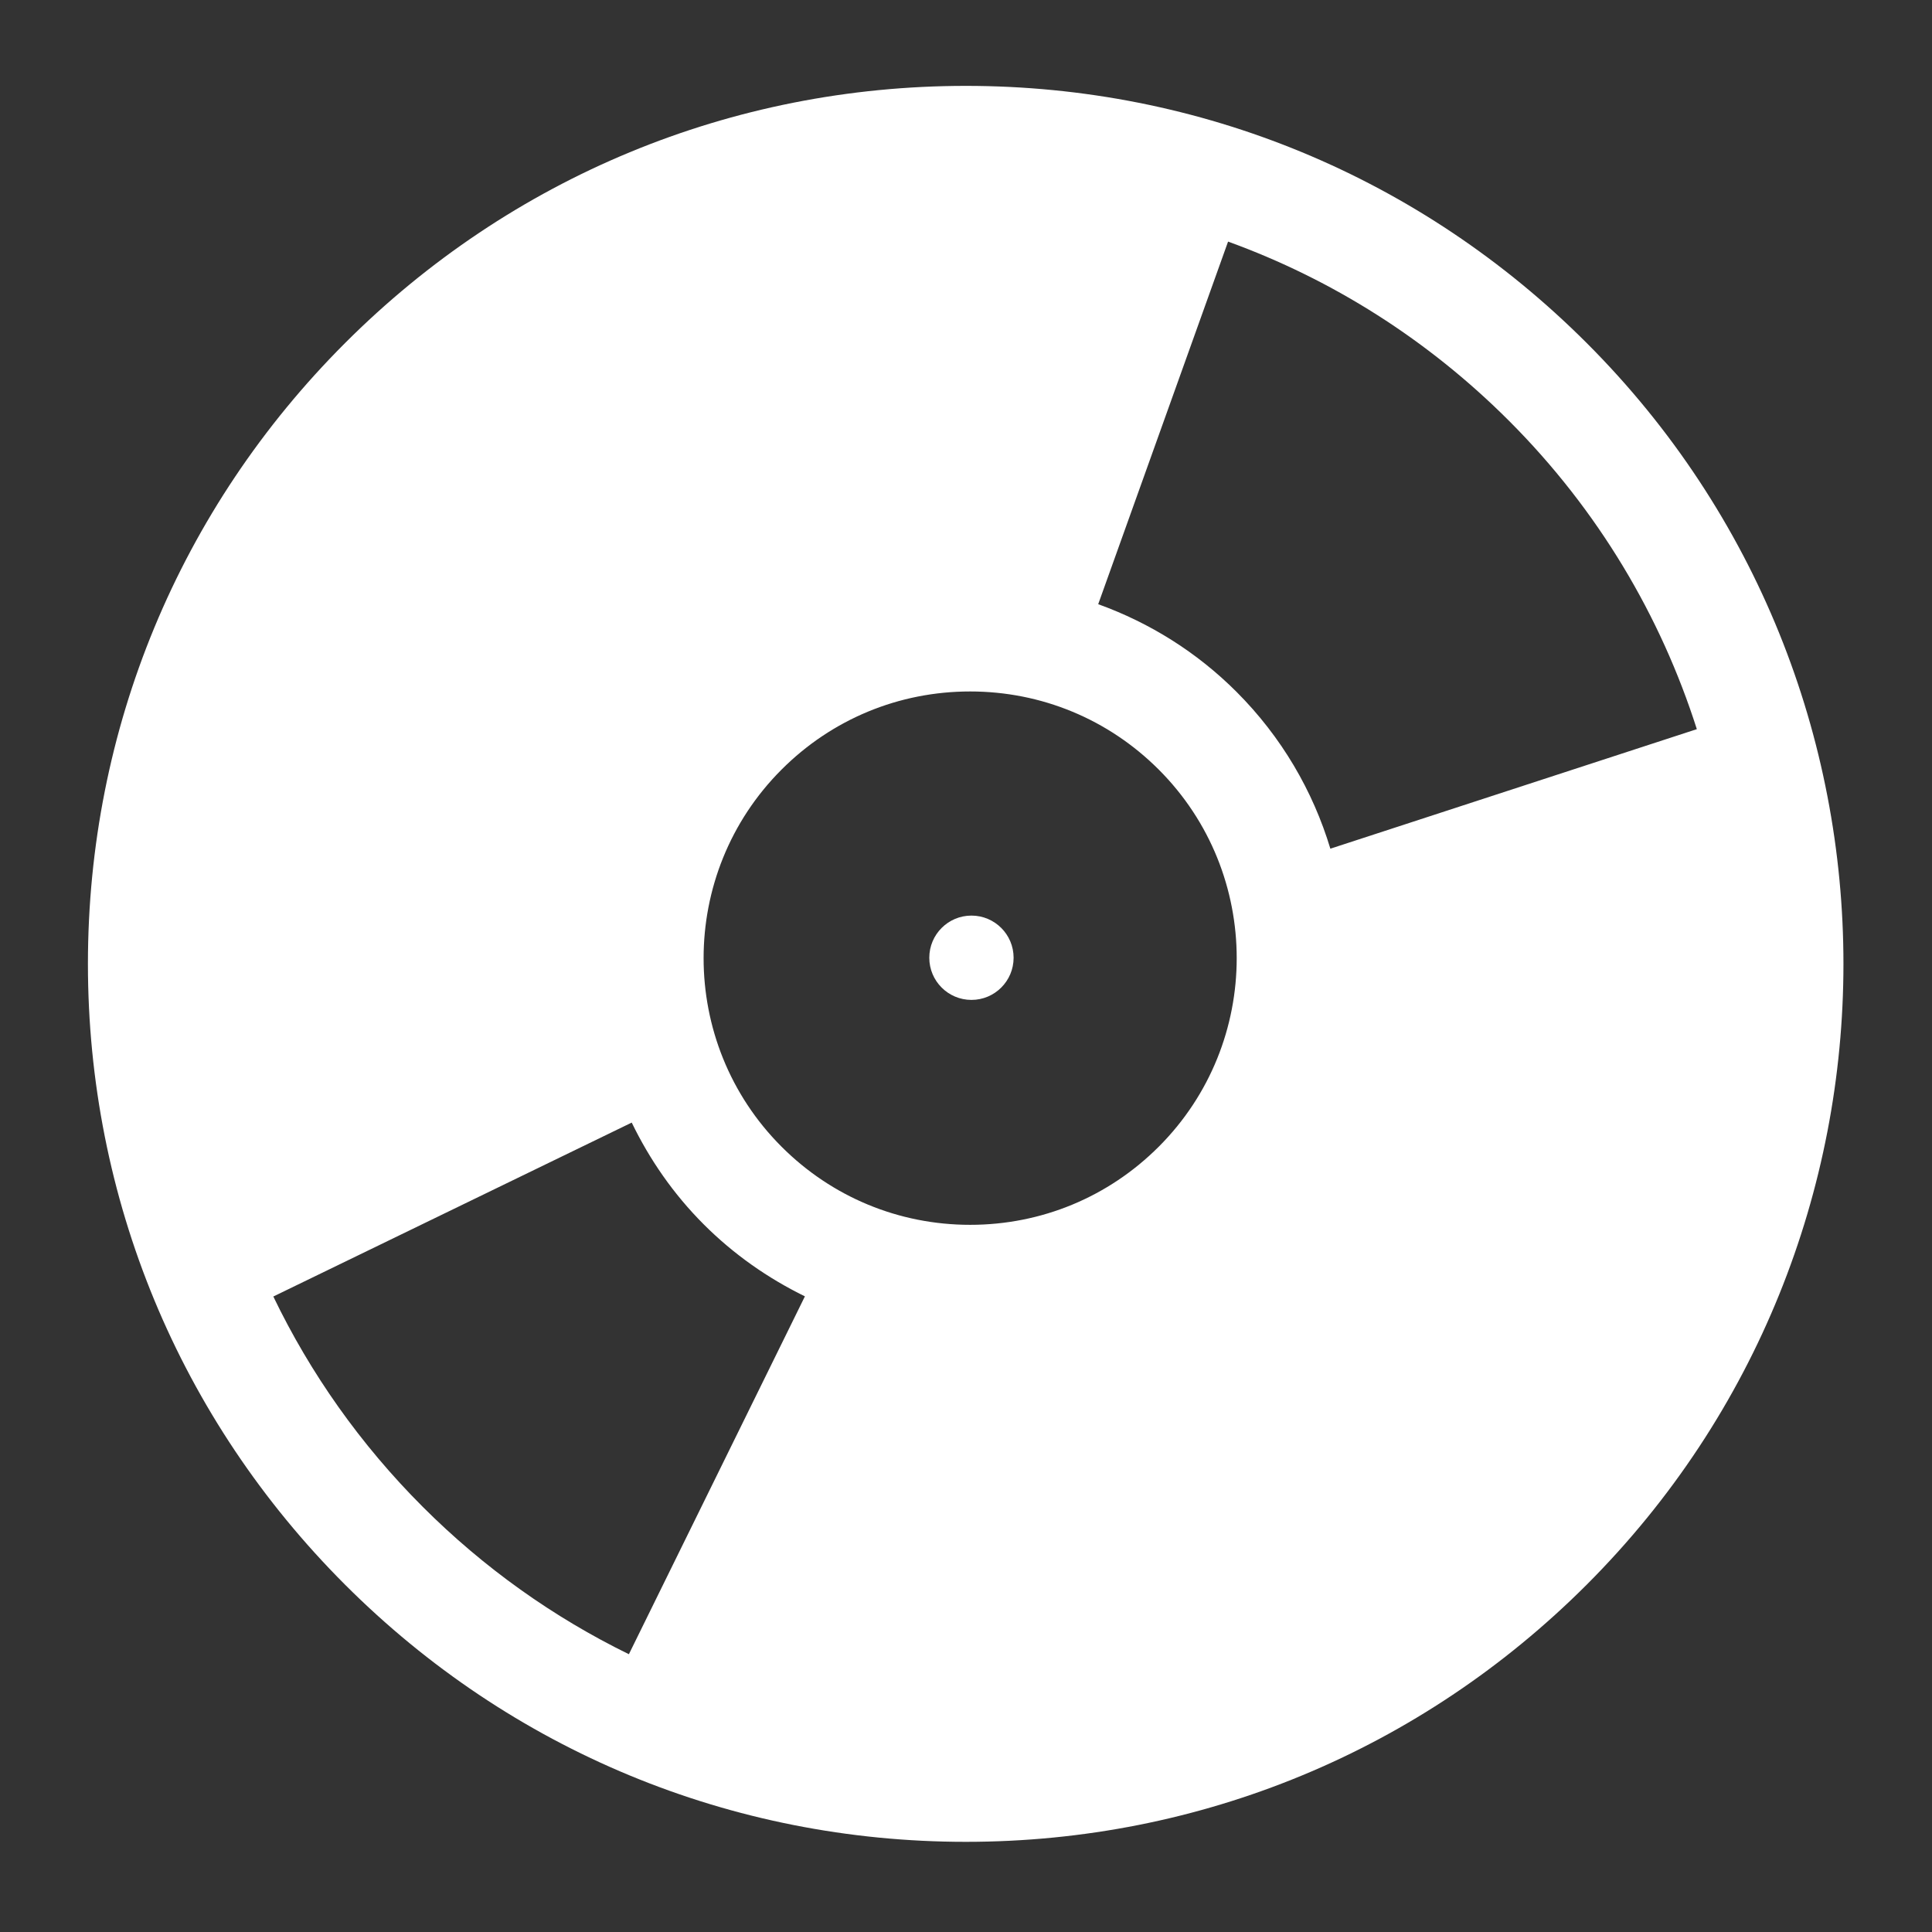 <svg xmlns="http://www.w3.org/2000/svg" xmlns:xlink="http://www.w3.org/1999/xlink" version="1.1" viewBox="0 0 100 100" xml:space="preserve">
  <rect x="0" y="0" width="100" height="100" fill="#333333" stroke="none"/>
  <g>
    <path fill="#fff" d="M82.128,17.755C73.545,9.172,62.133,4.445,49.994,4.445c-12.138,0-23.55,4.727-32.133,13.31   C9.278,26.338,4.551,37.75,4.551,49.889c0,12.139,4.727,23.551,13.31,32.135c8.583,8.582,19.995,13.309,32.132,13.309   c12.14,0,23.551-4.727,32.135-13.311C99.846,64.304,99.846,35.474,82.128,17.755z M40.455,39.832   c2.606-2.607,6.072-4.042,9.759-4.042c3.688,0,7.154,1.436,9.762,4.043c5.381,5.382,5.381,14.139,0,19.521   c-2.608,2.607-6.074,4.043-9.762,4.043c-3.687,0-7.153-1.436-9.76-4.043C35.073,53.973,35.073,45.214,40.455,39.832z    M87.828,37.741l-18.969,6.187c-0.897-2.973-2.514-5.774-4.859-8.12c-2.057-2.057-4.5-3.576-7.157-4.535l6.722-18.768   c5.402,1.958,10.355,5.09,14.539,9.274C82.729,26.405,85.964,31.9,87.828,37.741z M14.147,67.107l18.551-9.002   c0.923,1.904,2.154,3.695,3.732,5.273c1.549,1.549,3.321,2.785,5.232,3.721l-9.111,18.523c-3.901-1.909-7.504-4.464-10.666-7.625   C18.663,74.775,16.067,71.096,14.147,67.107z"/>
    <circle fill="#fff" cx="50.282" cy="49.573" r="2.182"/>
  </g>
</svg>
